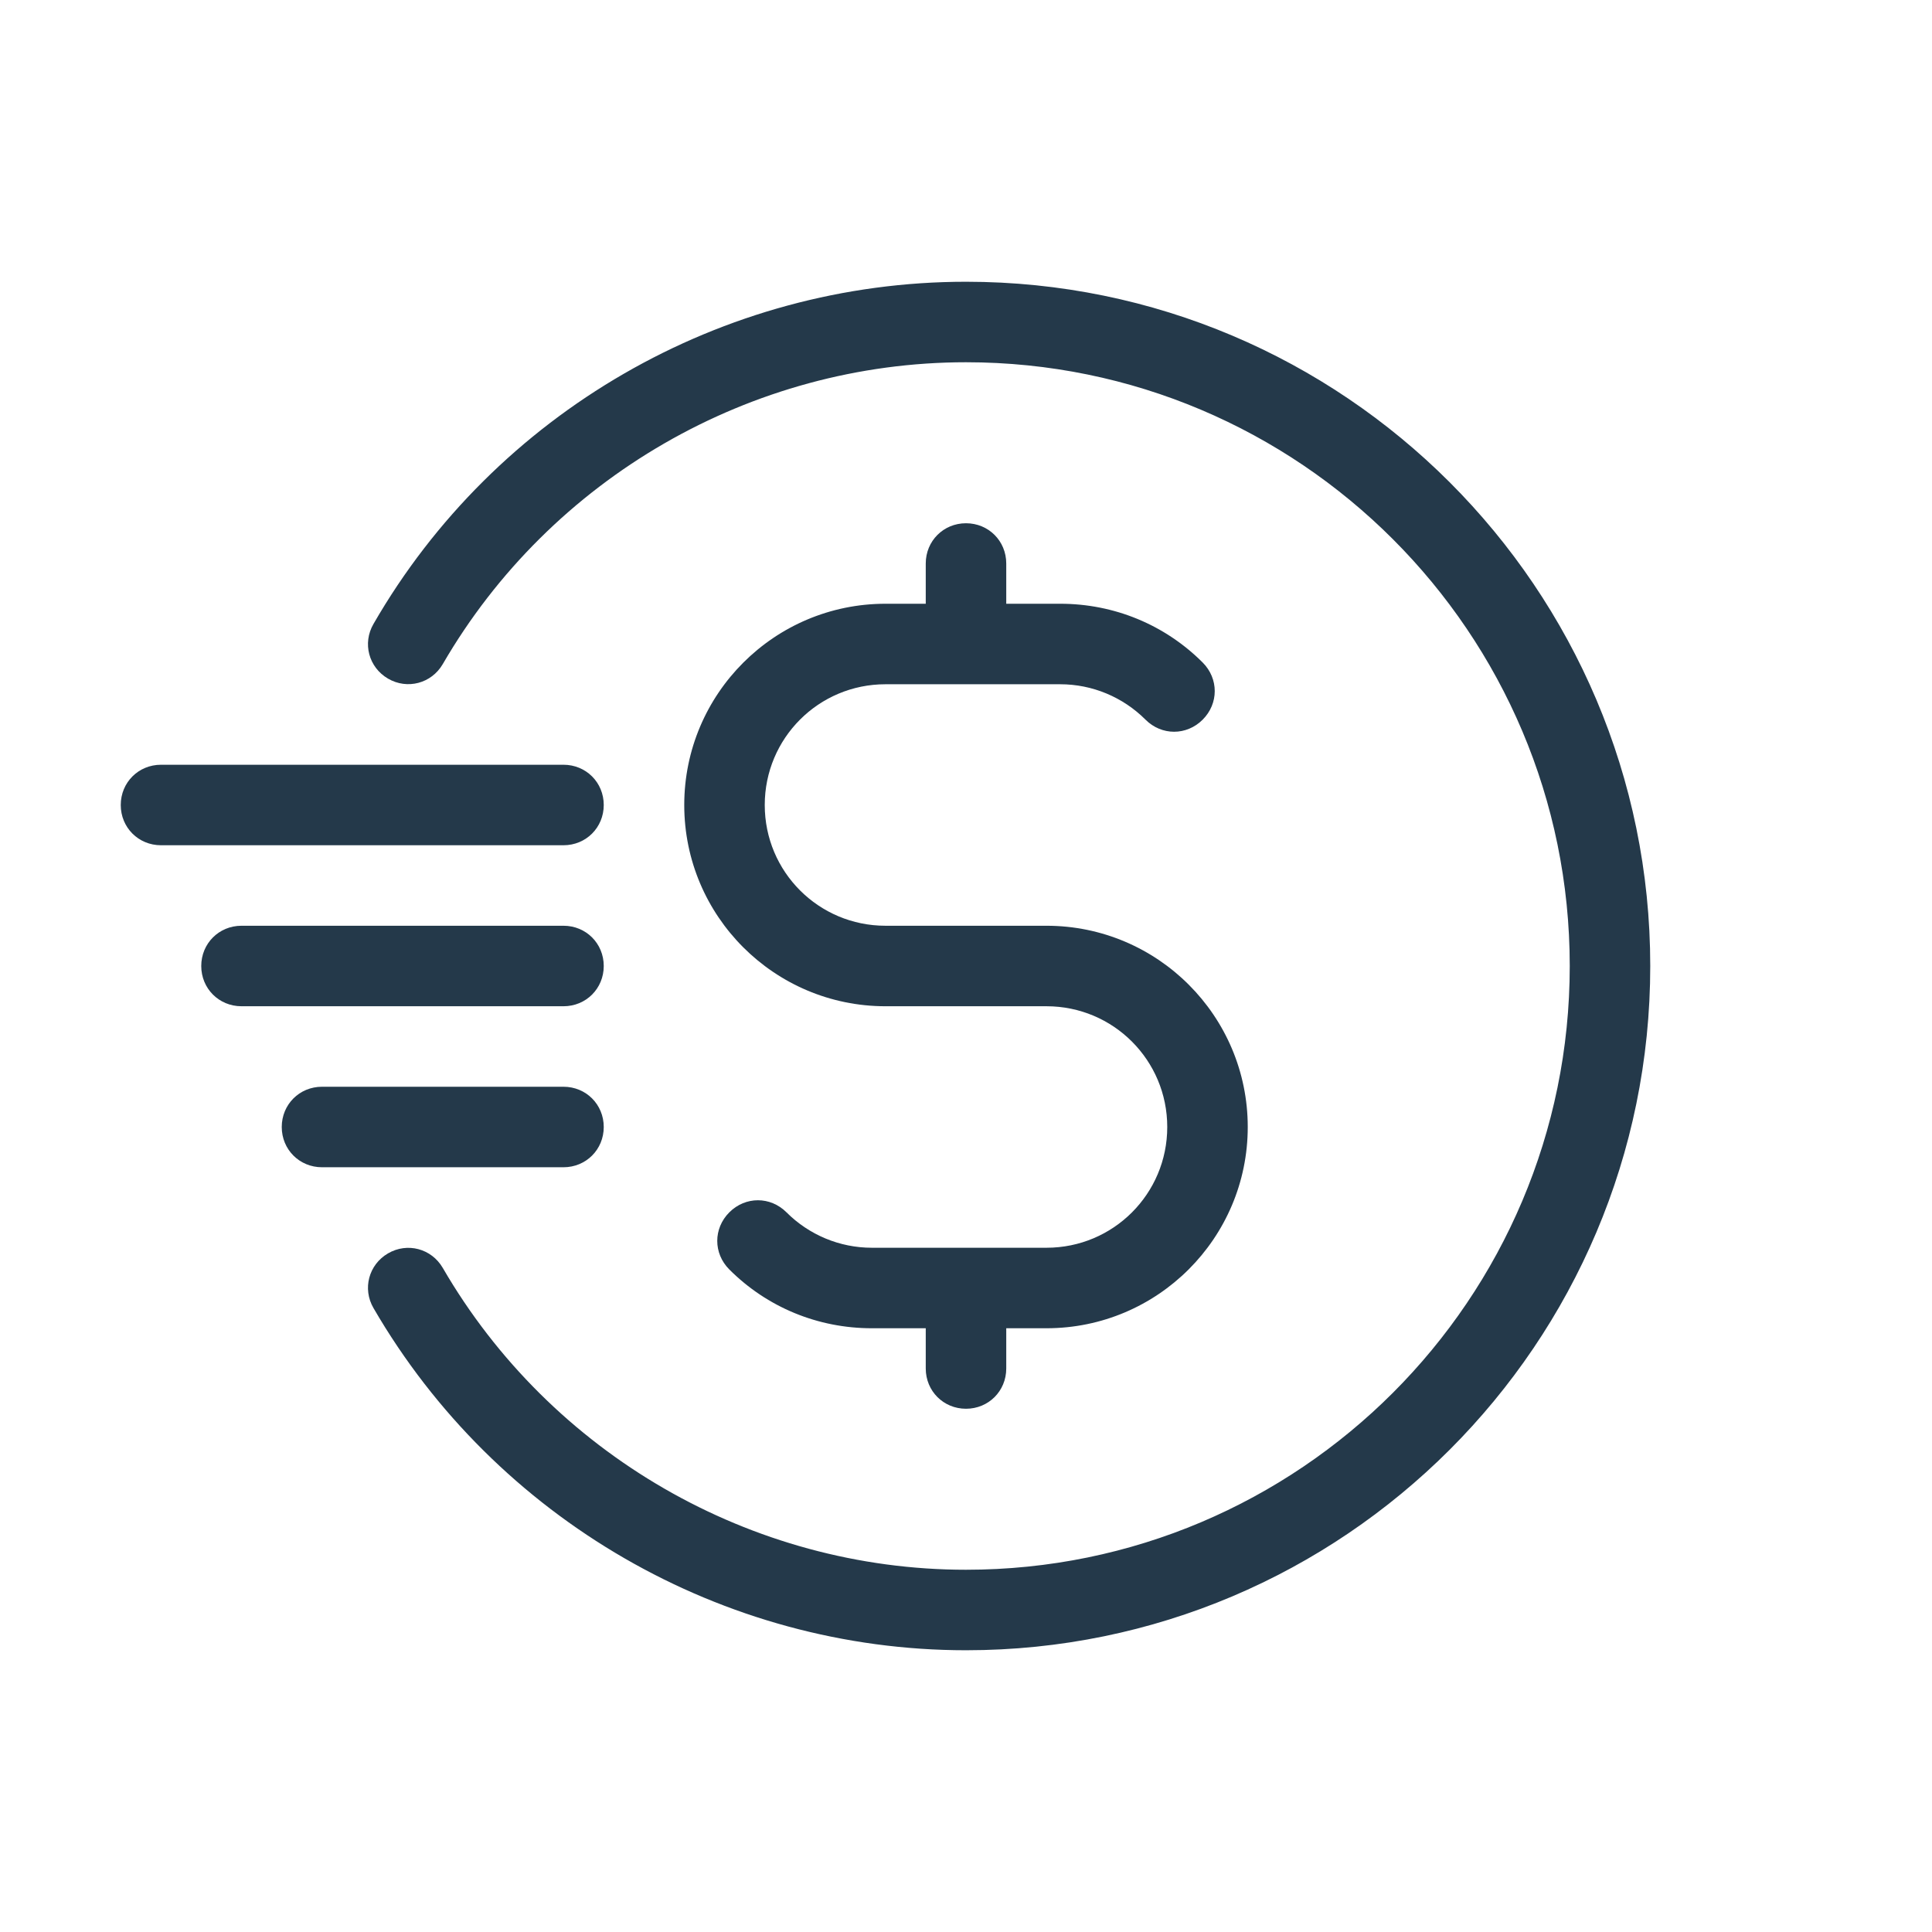 <svg viewBox="0 0 24 24" fill="#24394A" xmlns="http://www.w3.org/2000/svg">
<path d="M12 6.5C11.72 6.5 11.5 6.72 11.5 7V7.5H11C9.62 7.5 8.5 8.62 8.5 10C8.5 11.38 9.62 12.5 11 12.5H13C13.83 12.5 14.5 13.17 14.5 14C14.5 14.83 13.83 15.5 13 15.5H10.83C10.43 15.5 10.05 15.34 9.77 15.06C9.57 14.86 9.26 14.86 9.06 15.06C8.86 15.26 8.86 15.57 9.06 15.77C9.53 16.24 10.16 16.5 10.83 16.5H11.5V17C11.5 17.28 11.72 17.5 12 17.5C12.28 17.5 12.5 17.28 12.5 17V16.5H13C14.38 16.5 15.5 15.38 15.5 14C15.5 12.62 14.38 11.5 13 11.5H11C10.17 11.5 9.5 10.83 9.5 10C9.5 9.17 10.17 8.5 11 8.5H13.17C13.57 8.5 13.95 8.66 14.23 8.94C14.43 9.14 14.74 9.14 14.94 8.94C15.14 8.74 15.14 8.43 14.94 8.23C14.47 7.76 13.84 7.5 13.17 7.5H12.5V7C12.5 6.72 12.28 6.5 12 6.5Z" />
<path d="M12 3.5C8.97 3.5 6.15 5.13 4.64 7.75C4.5 7.99 4.58 8.29 4.82 8.43C5.06 8.57 5.36 8.49 5.5 8.25C6.84 5.94 9.33 4.5 12 4.5C16.14 4.5 19.5 7.86 19.5 12C19.5 16.14 16.14 19.5 12 19.5C9.33 19.5 6.84 18.06 5.5 15.75C5.36 15.51 5.06 15.43 4.82 15.57C4.58 15.71 4.5 16.01 4.64 16.25C6.16 18.87 8.98 20.5 12 20.5C16.69 20.5 20.5 16.69 20.5 12C20.5 7.31 16.69 3.5 12 3.5Z" />
<path d="M7.5 10C7.5 9.72 7.28 9.5 7 9.5H2C1.72 9.5 1.5 9.72 1.5 10C1.5 10.28 1.72 10.5 2 10.5H7C7.28 10.5 7.5 10.28 7.5 10Z" />
<path d="M7.5 12C7.5 11.72 7.28 11.5 7 11.5H3C2.72 11.5 2.5 11.72 2.5 12C2.5 12.28 2.72 12.5 3 12.5H7C7.28 12.5 7.5 12.28 7.5 12Z" />
<path d="M7.5 14C7.5 13.72 7.28 13.5 7 13.5H4C3.72 13.5 3.5 13.72 3.5 14C3.5 14.28 3.72 14.5 4 14.5H7C7.28 14.5 7.5 14.28 7.5 14Z" />
</svg>
